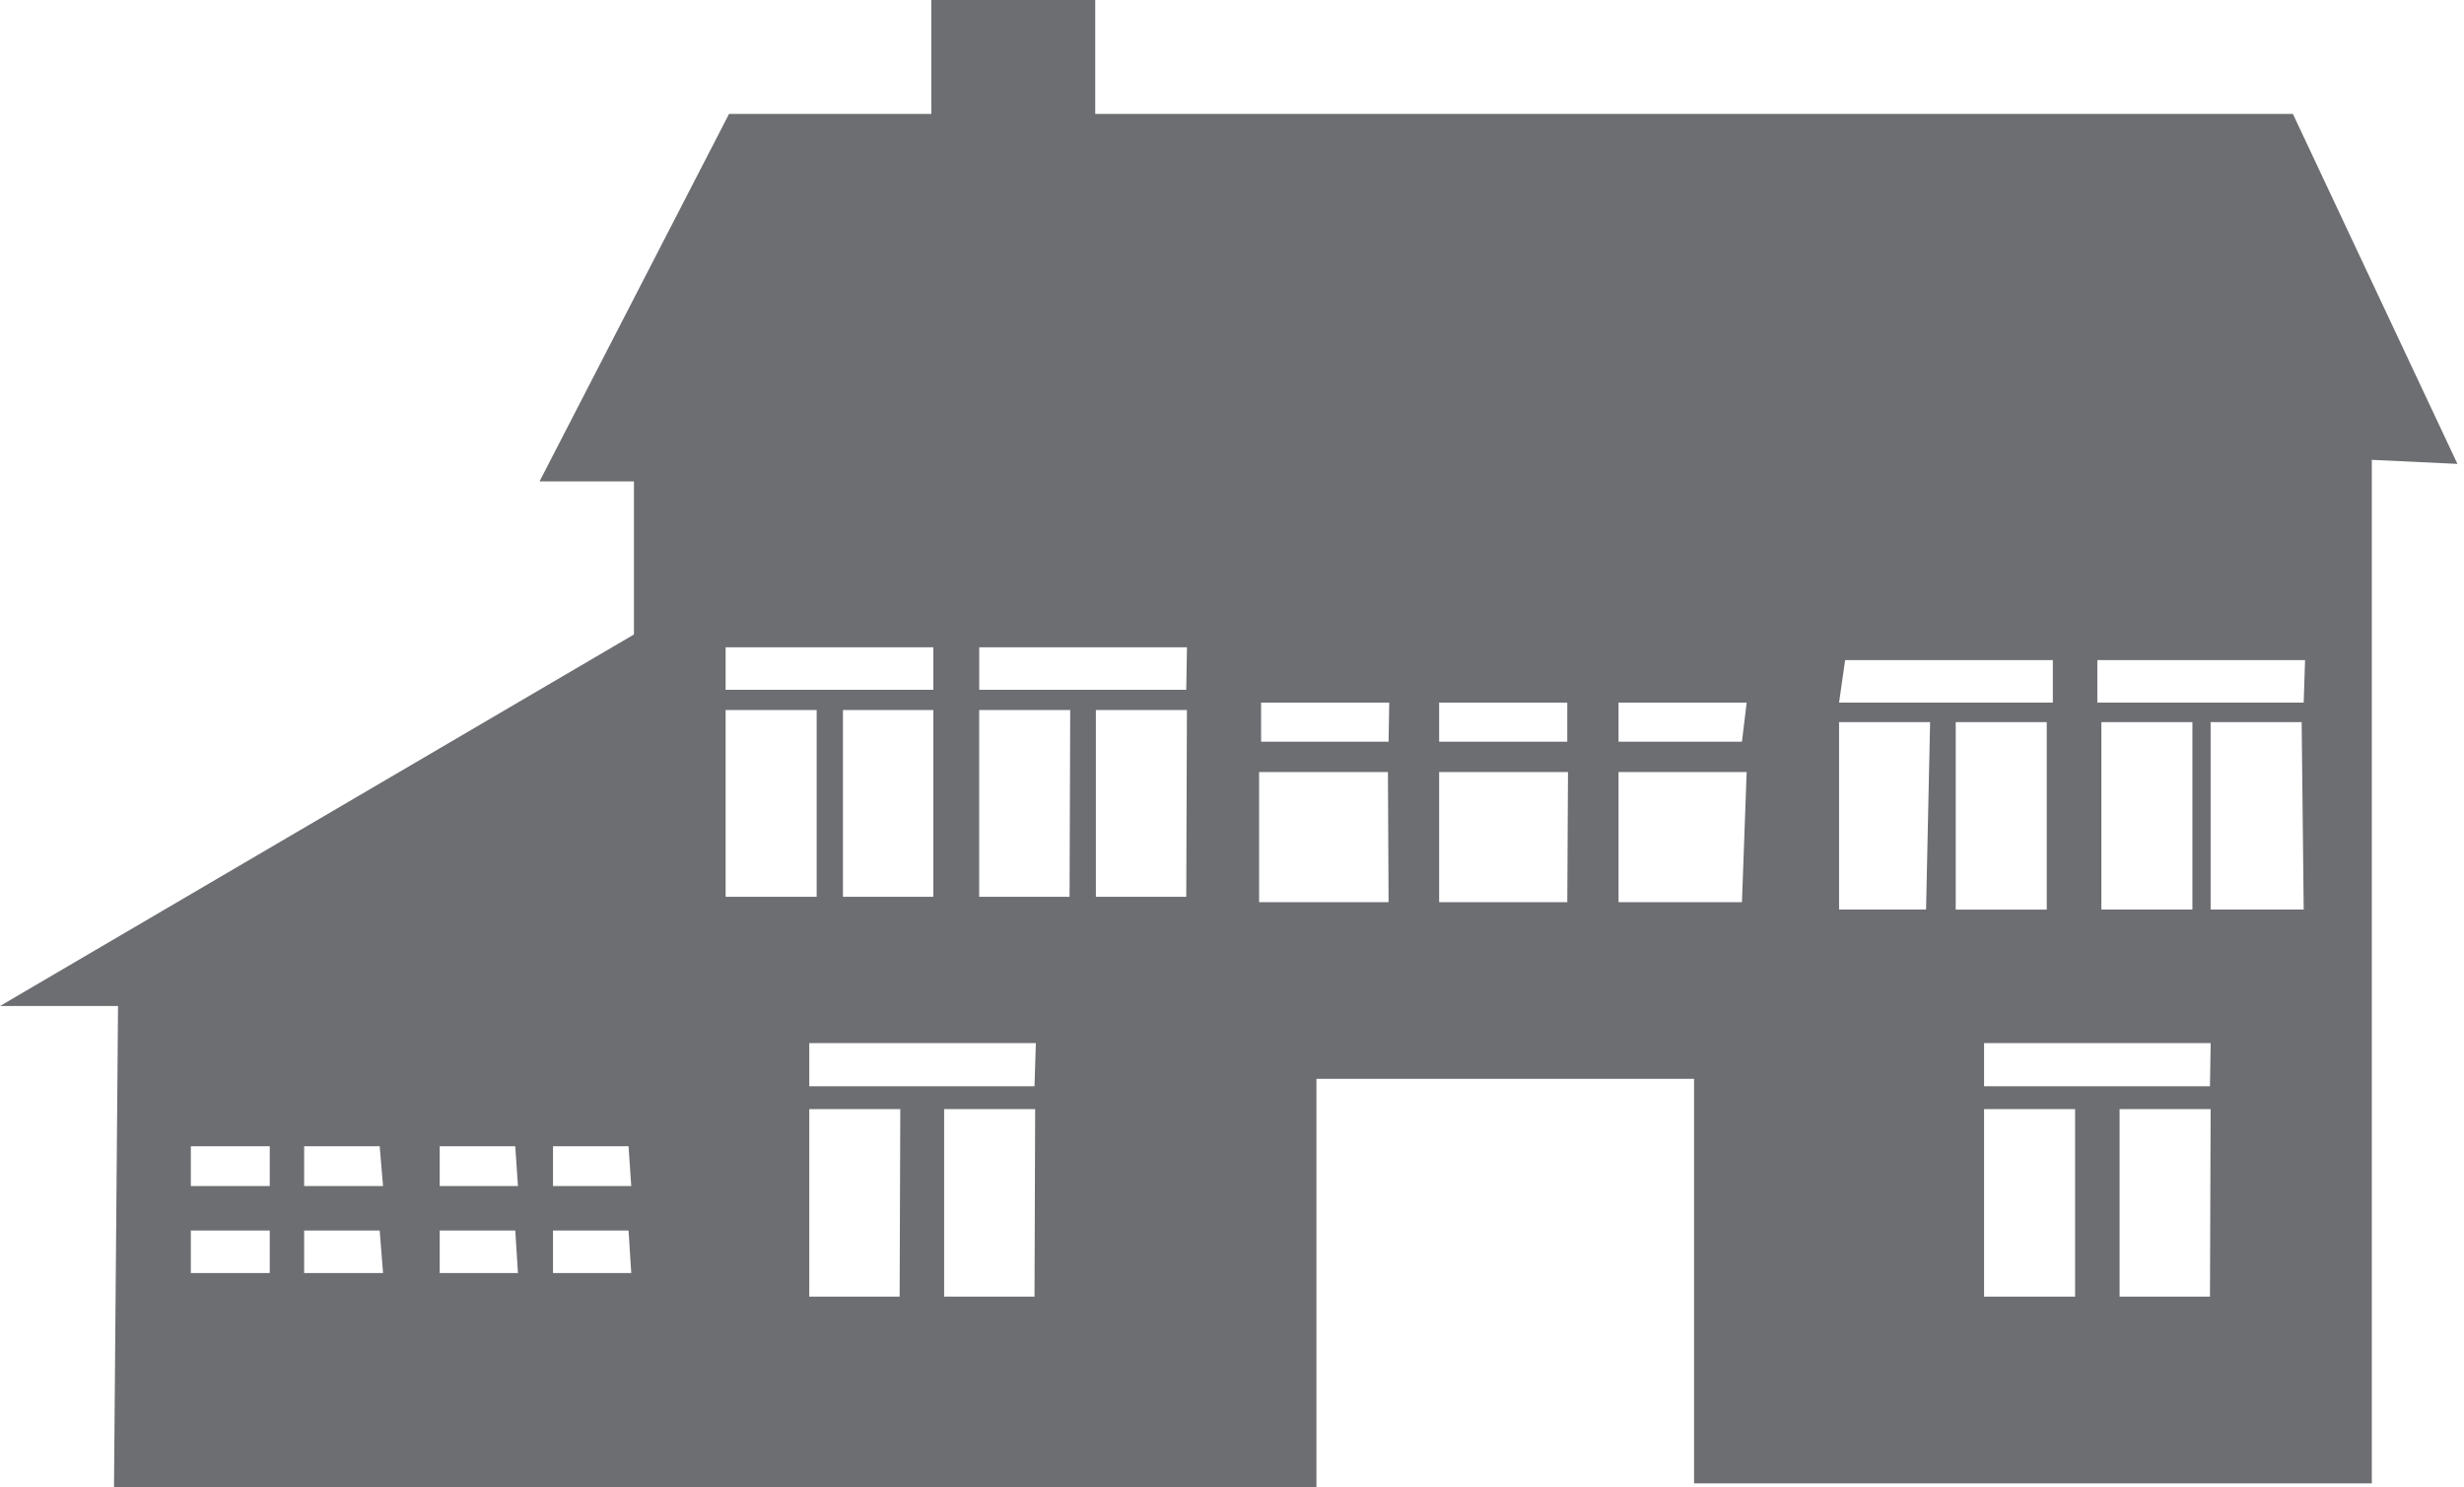 <!-- Generated by IcoMoon.io -->
<svg version="1.1" xmlns="http://www.w3.org/2000/svg" width="53" height="32" viewBox="0 0 53 32">
<title>house</title>
<path fill="#6d6e71" d="M49.32 2.451h-25.762v-2.451h-3.525v2.451h-4.352l-4.076 7.906h2.031v3.293l-13.636 7.993h2.539l-0.087 10.357h25.864v-8.791h8.123v8.704h14.578v-22.020l1.842 0.087zM5.802 27.387h-1.697v-0.914h1.697zM5.802 25.516h-1.697v-0.856h1.697zM8.239 27.387h-1.697v-0.914h1.625zM8.239 25.516h-1.697v-0.856h1.625zM11.141 27.387h-1.683v-0.914h1.625zM11.141 25.516h-1.683v-0.856h1.625zM13.578 27.387h-1.683v-0.914h1.625zM13.578 25.516h-1.683v-0.856h1.625zM39.688 14.201h4.468v0.914h-4.598zM15.608 13.926h4.468v0.914h-4.468zM20.076 15.275v4.018h-1.944v-4.018zM15.608 15.275h1.958v4.018h-1.958zM19.351 27.895h-1.944v-4.033h1.958zM22.252 27.895h-1.944v-4.033h1.958zM22.252 23.369h-4.845v-0.928h4.874zM23.006 19.293h-1.944v-4.018h1.958zM25.516 19.293h-1.944v-4.018h1.958zM25.516 14.84h-4.453v-0.914h4.468zM29.868 19.409h-2.785v-2.8h2.771zM29.868 15.956h-2.742v-0.841h2.756zM33.712 19.409h-2.756v-2.8h2.771zM33.712 15.956h-2.756v-0.841h2.756zM37.469 19.409h-2.655v-2.8h2.756zM37.469 15.956h-2.655v-0.841h2.756zM41.429 19.568h-1.871v-4.033h1.958zM42.067 15.536h1.958v4.033h-1.958zM44.635 27.895h-1.958v-4.033h1.958zM47.536 27.895h-1.944v-4.033h1.958zM47.536 23.369h-4.859v-0.928h4.874zM45.2 19.568v-4.033h1.958v4.033zM49.552 19.568h-2.002v-4.033h1.958zM49.552 15.115h-4.439v-0.914h4.468z"></path>
</svg>

